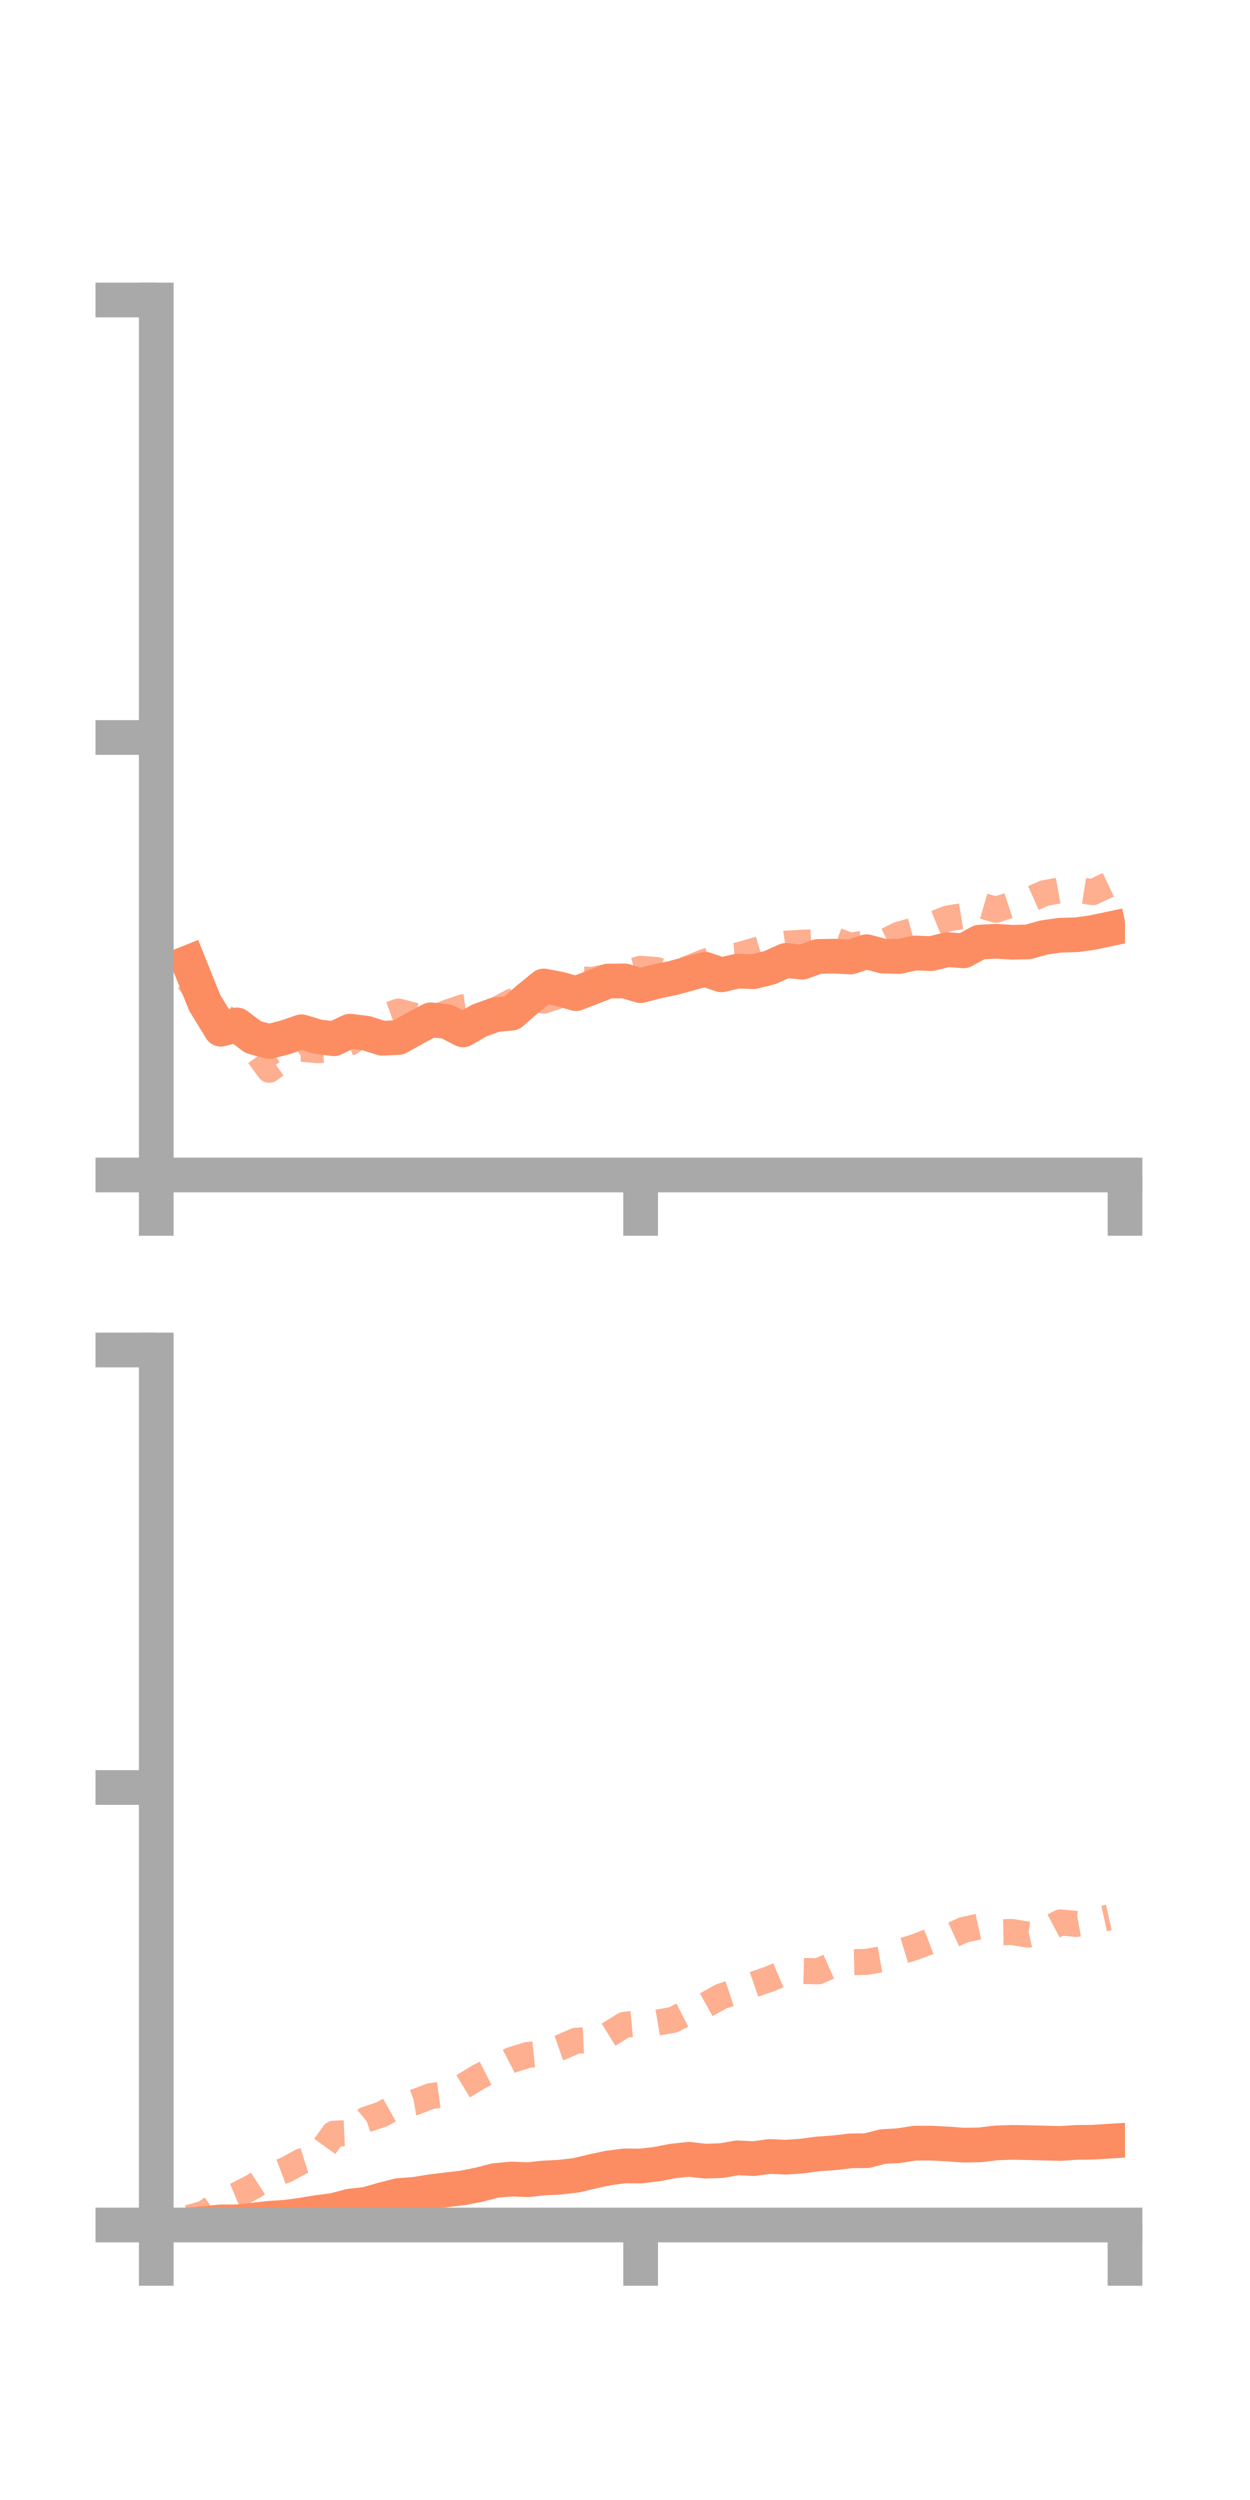 <?xml version="1.0" encoding="utf-8" standalone="no"?>
<!DOCTYPE svg PUBLIC "-//W3C//DTD SVG 1.1//EN"
  "http://www.w3.org/Graphics/SVG/1.1/DTD/svg11.dtd">
<!-- Created with matplotlib (https://matplotlib.org/) -->
<svg height="144pt" version="1.1" viewBox="0 0 72 144" width="72pt" xmlns="http://www.w3.org/2000/svg" xmlns:xlink="http://www.w3.org/1999/xlink">
 <defs>
  <style type="text/css">*{stroke-linecap:butt;stroke-linejoin:round;}</style>
 </defs>
 <g id="figure_1">
  <g id="patch_1">
   <path d="M 0 144 
L 72 144 
L 72 0 
L 0 0 
z
" style="fill:none;"/>
  </g>
  <g id="axes_1">
   <g id="patch_2">
    <path d="M 9 67.68 
L 64.8 67.68 
L 64.8 17.28 
L 9 17.28 
z
" style="fill:none;"/>
   </g>
   <g id="matplotlib.axis_1">
    <g id="xtick_1">
     <g id="line2d_1">
      <defs>
       <path d="M 0 0 
L 0 3.5 
" id="me9188f9cbd" style="stroke:#a9a9a9;stroke-width:2;"/>
      </defs>
      <g>
       <use style="fill:#a9a9a9;stroke:#a9a9a9;stroke-width:2;" x="9" xlink:href="#me9188f9cbd" y="67.68"/>
      </g>
     </g>
    </g>
    <g id="xtick_2">
     <g id="line2d_2">
      <g>
       <use style="fill:#a9a9a9;stroke:#a9a9a9;stroke-width:2;" x="36.9" xlink:href="#me9188f9cbd" y="67.68"/>
      </g>
     </g>
    </g>
    <g id="xtick_3">
     <g id="line2d_3">
      <g>
       <use style="fill:#a9a9a9;stroke:#a9a9a9;stroke-width:2;" x="64.8" xlink:href="#me9188f9cbd" y="67.68"/>
      </g>
     </g>
    </g>
   </g>
   <g id="matplotlib.axis_2">
    <g id="ytick_1">
     <g id="line2d_4">
      <defs>
       <path d="M 0 0 
L -3.5 0 
" id="m4f17b136b6" style="stroke:#a9a9a9;stroke-width:2;"/>
      </defs>
      <g>
       <use style="fill:#a9a9a9;stroke:#a9a9a9;stroke-width:2;" x="9" xlink:href="#m4f17b136b6" y="67.68"/>
      </g>
     </g>
    </g>
    <g id="ytick_2">
     <g id="line2d_5">
      <g>
       <use style="fill:#a9a9a9;stroke:#a9a9a9;stroke-width:2;" x="9" xlink:href="#m4f17b136b6" y="42.48"/>
      </g>
     </g>
    </g>
    <g id="ytick_3">
     <g id="line2d_6">
      <g>
       <use style="fill:#a9a9a9;stroke:#a9a9a9;stroke-width:2;" x="9" xlink:href="#m4f17b136b6" y="17.28"/>
      </g>
     </g>
    </g>
   </g>
   <g id="line2d_7">
    <path clip-path="url(#p00ceddc279)" d="M 10.86 55.44 
L 11.79 57.76 
L 12.72 59.281 
L 13.65 59.036 
L 14.58 59.738 
L 15.51 59.988 
L 16.44 59.75 
L 17.37 59.43 
L 18.3 59.715 
L 19.23 59.83 
L 20.16 59.396 
L 21.09 59.51 
L 22.02 59.805 
L 22.95 59.759 
L 23.88 59.24 
L 24.81 58.742 
L 25.74 58.841 
L 26.67 59.32 
L 27.6 58.786 
L 28.53 58.447 
L 29.46 58.361 
L 30.39 57.548 
L 31.32 56.793 
L 32.25 56.968 
L 33.18 57.233 
L 34.11 56.873 
L 35.04 56.51 
L 35.97 56.5 
L 36.9 56.774 
L 37.83 56.529 
L 38.76 56.335 
L 39.69 56.08 
L 40.62 55.831 
L 41.55 56.15 
L 42.48 55.936 
L 43.41 55.968 
L 44.34 55.734 
L 45.27 55.32 
L 46.2 55.423 
L 47.13 55.09 
L 48.06 55.076 
L 48.99 55.123 
L 49.92 54.818 
L 50.85 55.07 
L 51.78 55.096 
L 52.71 54.892 
L 53.64 54.928 
L 54.57 54.701 
L 55.5 54.769 
L 56.43 54.266 
L 57.36 54.218 
L 58.29 54.274 
L 59.22 54.255 
L 60.15 53.996 
L 61.08 53.866 
L 62.01 53.844 
L 62.94 53.712 
L 63.87 53.515 
" style="fill:none;stroke:#fc8d62;stroke-linecap:square;stroke-width:2;"/>
   </g>
   <g id="line2d_8">
    <path clip-path="url(#p00ceddc279)" d="M 10.86 56.469 
L 11.79 57.78 
L 12.72 58.453 
L 13.65 59.073 
L 14.58 60.356 
L 15.51 61.619 
L 16.44 60.947 
L 17.37 60.406 
L 18.3 60.489 
L 19.23 60.436 
L 20.16 60.055 
L 21.09 59.419 
L 22.02 58.6 
L 22.95 58.266 
L 23.88 58.507 
L 24.81 58.703 
L 25.74 58.334 
L 26.67 58.019 
L 27.6 57.894 
L 28.53 58.201 
L 29.46 57.705 
L 30.39 57.426 
L 31.32 57.637 
L 32.25 57.329 
L 33.18 56.392 
L 34.11 56.445 
L 35.04 56.254 
L 35.97 56.059 
L 36.9 55.801 
L 37.83 55.879 
L 38.76 56.146 
L 39.69 55.763 
L 40.62 55.389 
L 41.55 55.122 
L 42.48 55.042 
L 43.41 54.771 
L 44.34 54.492 
L 45.27 54.354 
L 46.2 54.302 
L 47.13 54.264 
L 48.06 54.136 
L 48.99 54.479 
L 49.92 54.324 
L 50.85 54.297 
L 51.78 53.831 
L 52.71 53.581 
L 53.64 53.288 
L 54.57 52.909 
L 55.5 52.757 
L 56.43 52.13 
L 57.36 52.402 
L 58.29 52.099 
L 59.22 51.861 
L 60.15 51.448 
L 61.08 51.278 
L 62.01 51.24 
L 62.94 51.389 
L 63.87 50.947 
" style="fill:none;stroke:#fc8d62;stroke-dasharray:1.5,1.5;stroke-dashoffset:0;stroke-opacity:0.7;stroke-width:1.5;"/>
   </g>
   <g id="patch_3">
    <path d="M 9 67.68 
L 9 17.28 
" style="fill:none;stroke:#a9a9a9;stroke-linecap:square;stroke-linejoin:miter;stroke-width:2;"/>
   </g>
   <g id="patch_4">
    <path d="M 64.8 67.68 
L 64.8 17.28 
" style="fill:none;"/>
   </g>
   <g id="patch_5">
    <path d="M 9 67.68 
L 64.8 67.68 
" style="fill:none;stroke:#a9a9a9;stroke-linecap:square;stroke-linejoin:miter;stroke-width:2;"/>
   </g>
   <g id="patch_6">
    <path d="M 9 17.28 
L 64.8 17.28 
" style="fill:none;"/>
   </g>
  </g>
  <g id="axes_2">
   <g id="patch_7">
    <path d="M 9 128.16 
L 64.8 128.16 
L 64.8 77.76 
L 9 77.76 
z
" style="fill:none;"/>
   </g>
   <g id="matplotlib.axis_3">
    <g id="xtick_4">
     <g id="line2d_9">
      <g>
       <use style="fill:#a9a9a9;stroke:#a9a9a9;stroke-width:2;" x="9" xlink:href="#me9188f9cbd" y="128.16"/>
      </g>
     </g>
    </g>
    <g id="xtick_5">
     <g id="line2d_10">
      <g>
       <use style="fill:#a9a9a9;stroke:#a9a9a9;stroke-width:2;" x="36.9" xlink:href="#me9188f9cbd" y="128.16"/>
      </g>
     </g>
    </g>
    <g id="xtick_6">
     <g id="line2d_11">
      <g>
       <use style="fill:#a9a9a9;stroke:#a9a9a9;stroke-width:2;" x="64.8" xlink:href="#me9188f9cbd" y="128.16"/>
      </g>
     </g>
    </g>
   </g>
   <g id="matplotlib.axis_4">
    <g id="ytick_4">
     <g id="line2d_12">
      <g>
       <use style="fill:#a9a9a9;stroke:#a9a9a9;stroke-width:2;" x="9" xlink:href="#m4f17b136b6" y="128.16"/>
      </g>
     </g>
    </g>
    <g id="ytick_5">
     <g id="line2d_13">
      <g>
       <use style="fill:#a9a9a9;stroke:#a9a9a9;stroke-width:2;" x="9" xlink:href="#m4f17b136b6" y="102.96"/>
      </g>
     </g>
    </g>
    <g id="ytick_6">
     <g id="line2d_14">
      <g>
       <use style="fill:#a9a9a9;stroke:#a9a9a9;stroke-width:2;" x="9" xlink:href="#m4f17b136b6" y="77.76"/>
      </g>
     </g>
    </g>
   </g>
   <g id="line2d_15">
    <path clip-path="url(#p4983580a6a)" d="M 10.86 128.158 
L 11.79 128.076 
L 12.72 127.98 
L 13.65 127.977 
L 14.58 127.878 
L 15.51 127.773 
L 16.44 127.715 
L 17.37 127.591 
L 18.3 127.437 
L 19.23 127.318 
L 20.16 127.071 
L 21.09 126.969 
L 22.02 126.702 
L 22.95 126.465 
L 23.88 126.395 
L 24.81 126.245 
L 25.74 126.129 
L 26.67 126.022 
L 27.6 125.835 
L 28.53 125.597 
L 29.46 125.513 
L 30.39 125.551 
L 31.32 125.453 
L 32.25 125.406 
L 33.18 125.298 
L 34.11 125.076 
L 35.04 124.877 
L 35.97 124.755 
L 36.9 124.764 
L 37.83 124.654 
L 38.76 124.473 
L 39.69 124.377 
L 40.62 124.483 
L 41.55 124.451 
L 42.48 124.292 
L 43.41 124.337 
L 44.34 124.213 
L 45.27 124.254 
L 46.2 124.189 
L 47.13 124.065 
L 48.06 124.001 
L 48.99 123.89 
L 49.92 123.88 
L 50.85 123.643 
L 51.78 123.589 
L 52.71 123.444 
L 53.64 123.445 
L 54.57 123.493 
L 55.5 123.561 
L 56.43 123.545 
L 57.36 123.435 
L 58.29 123.4 
L 59.22 123.416 
L 60.15 123.44 
L 61.08 123.464 
L 62.01 123.401 
L 62.94 123.392 
L 63.87 123.334 
" style="fill:none;stroke:#fc8d62;stroke-linecap:square;stroke-width:2;"/>
   </g>
   <g id="line2d_16">
    <path clip-path="url(#p4983580a6a)" d="M 10.86 127.753 
L 11.79 127.49 
L 12.72 126.823 
L 13.65 126.432 
L 14.58 125.948 
L 15.51 125.35 
L 16.44 124.999 
L 17.37 124.493 
L 18.3 124.201 
L 19.23 122.902 
L 20.16 122.86 
L 21.09 122.082 
L 22.02 121.774 
L 22.95 121.247 
L 23.88 121.09 
L 24.81 120.736 
L 25.74 120.608 
L 26.67 120.176 
L 27.6 119.609 
L 28.53 119.138 
L 29.46 118.656 
L 30.39 118.37 
L 31.32 118.277 
L 32.25 117.951 
L 33.18 117.546 
L 34.11 117.501 
L 35.04 117.204 
L 35.97 116.628 
L 36.9 116.54 
L 37.83 116.505 
L 38.76 116.348 
L 39.69 115.875 
L 40.62 115.503 
L 41.55 114.99 
L 42.48 114.683 
L 43.41 114.309 
L 44.34 113.985 
L 45.27 113.585 
L 46.2 113.526 
L 47.13 113.549 
L 48.06 113.137 
L 48.99 113.024 
L 49.92 113.005 
L 50.85 112.838 
L 51.78 112.435 
L 52.71 112.15 
L 53.64 111.792 
L 54.57 111.59 
L 55.5 111.161 
L 56.43 110.958 
L 57.36 111.301 
L 58.29 111.284 
L 59.22 111.435 
L 60.15 111.221 
L 61.08 110.732 
L 62.01 110.82 
L 62.94 110.653 
L 63.87 110.446 
" style="fill:none;stroke:#fc8d62;stroke-dasharray:1.5,1.5;stroke-dashoffset:0;stroke-opacity:0.7;stroke-width:1.5;"/>
   </g>
   <g id="patch_8">
    <path d="M 9 128.16 
L 9 77.76 
" style="fill:none;stroke:#a9a9a9;stroke-linecap:square;stroke-linejoin:miter;stroke-width:2;"/>
   </g>
   <g id="patch_9">
    <path d="M 64.8 128.16 
L 64.8 77.76 
" style="fill:none;"/>
   </g>
   <g id="patch_10">
    <path d="M 9 128.16 
L 64.8 128.16 
" style="fill:none;stroke:#a9a9a9;stroke-linecap:square;stroke-linejoin:miter;stroke-width:2;"/>
   </g>
   <g id="patch_11">
    <path d="M 9 77.76 
L 64.8 77.76 
" style="fill:none;"/>
   </g>
  </g>
 </g>
 <defs>
  <clipPath id="p00ceddc279">
   <rect height="50.4" width="55.8" x="9" y="17.28"/>
  </clipPath>
  <clipPath id="p4983580a6a">
   <rect height="50.4" width="55.8" x="9" y="77.76"/>
  </clipPath>
 </defs>
</svg>

